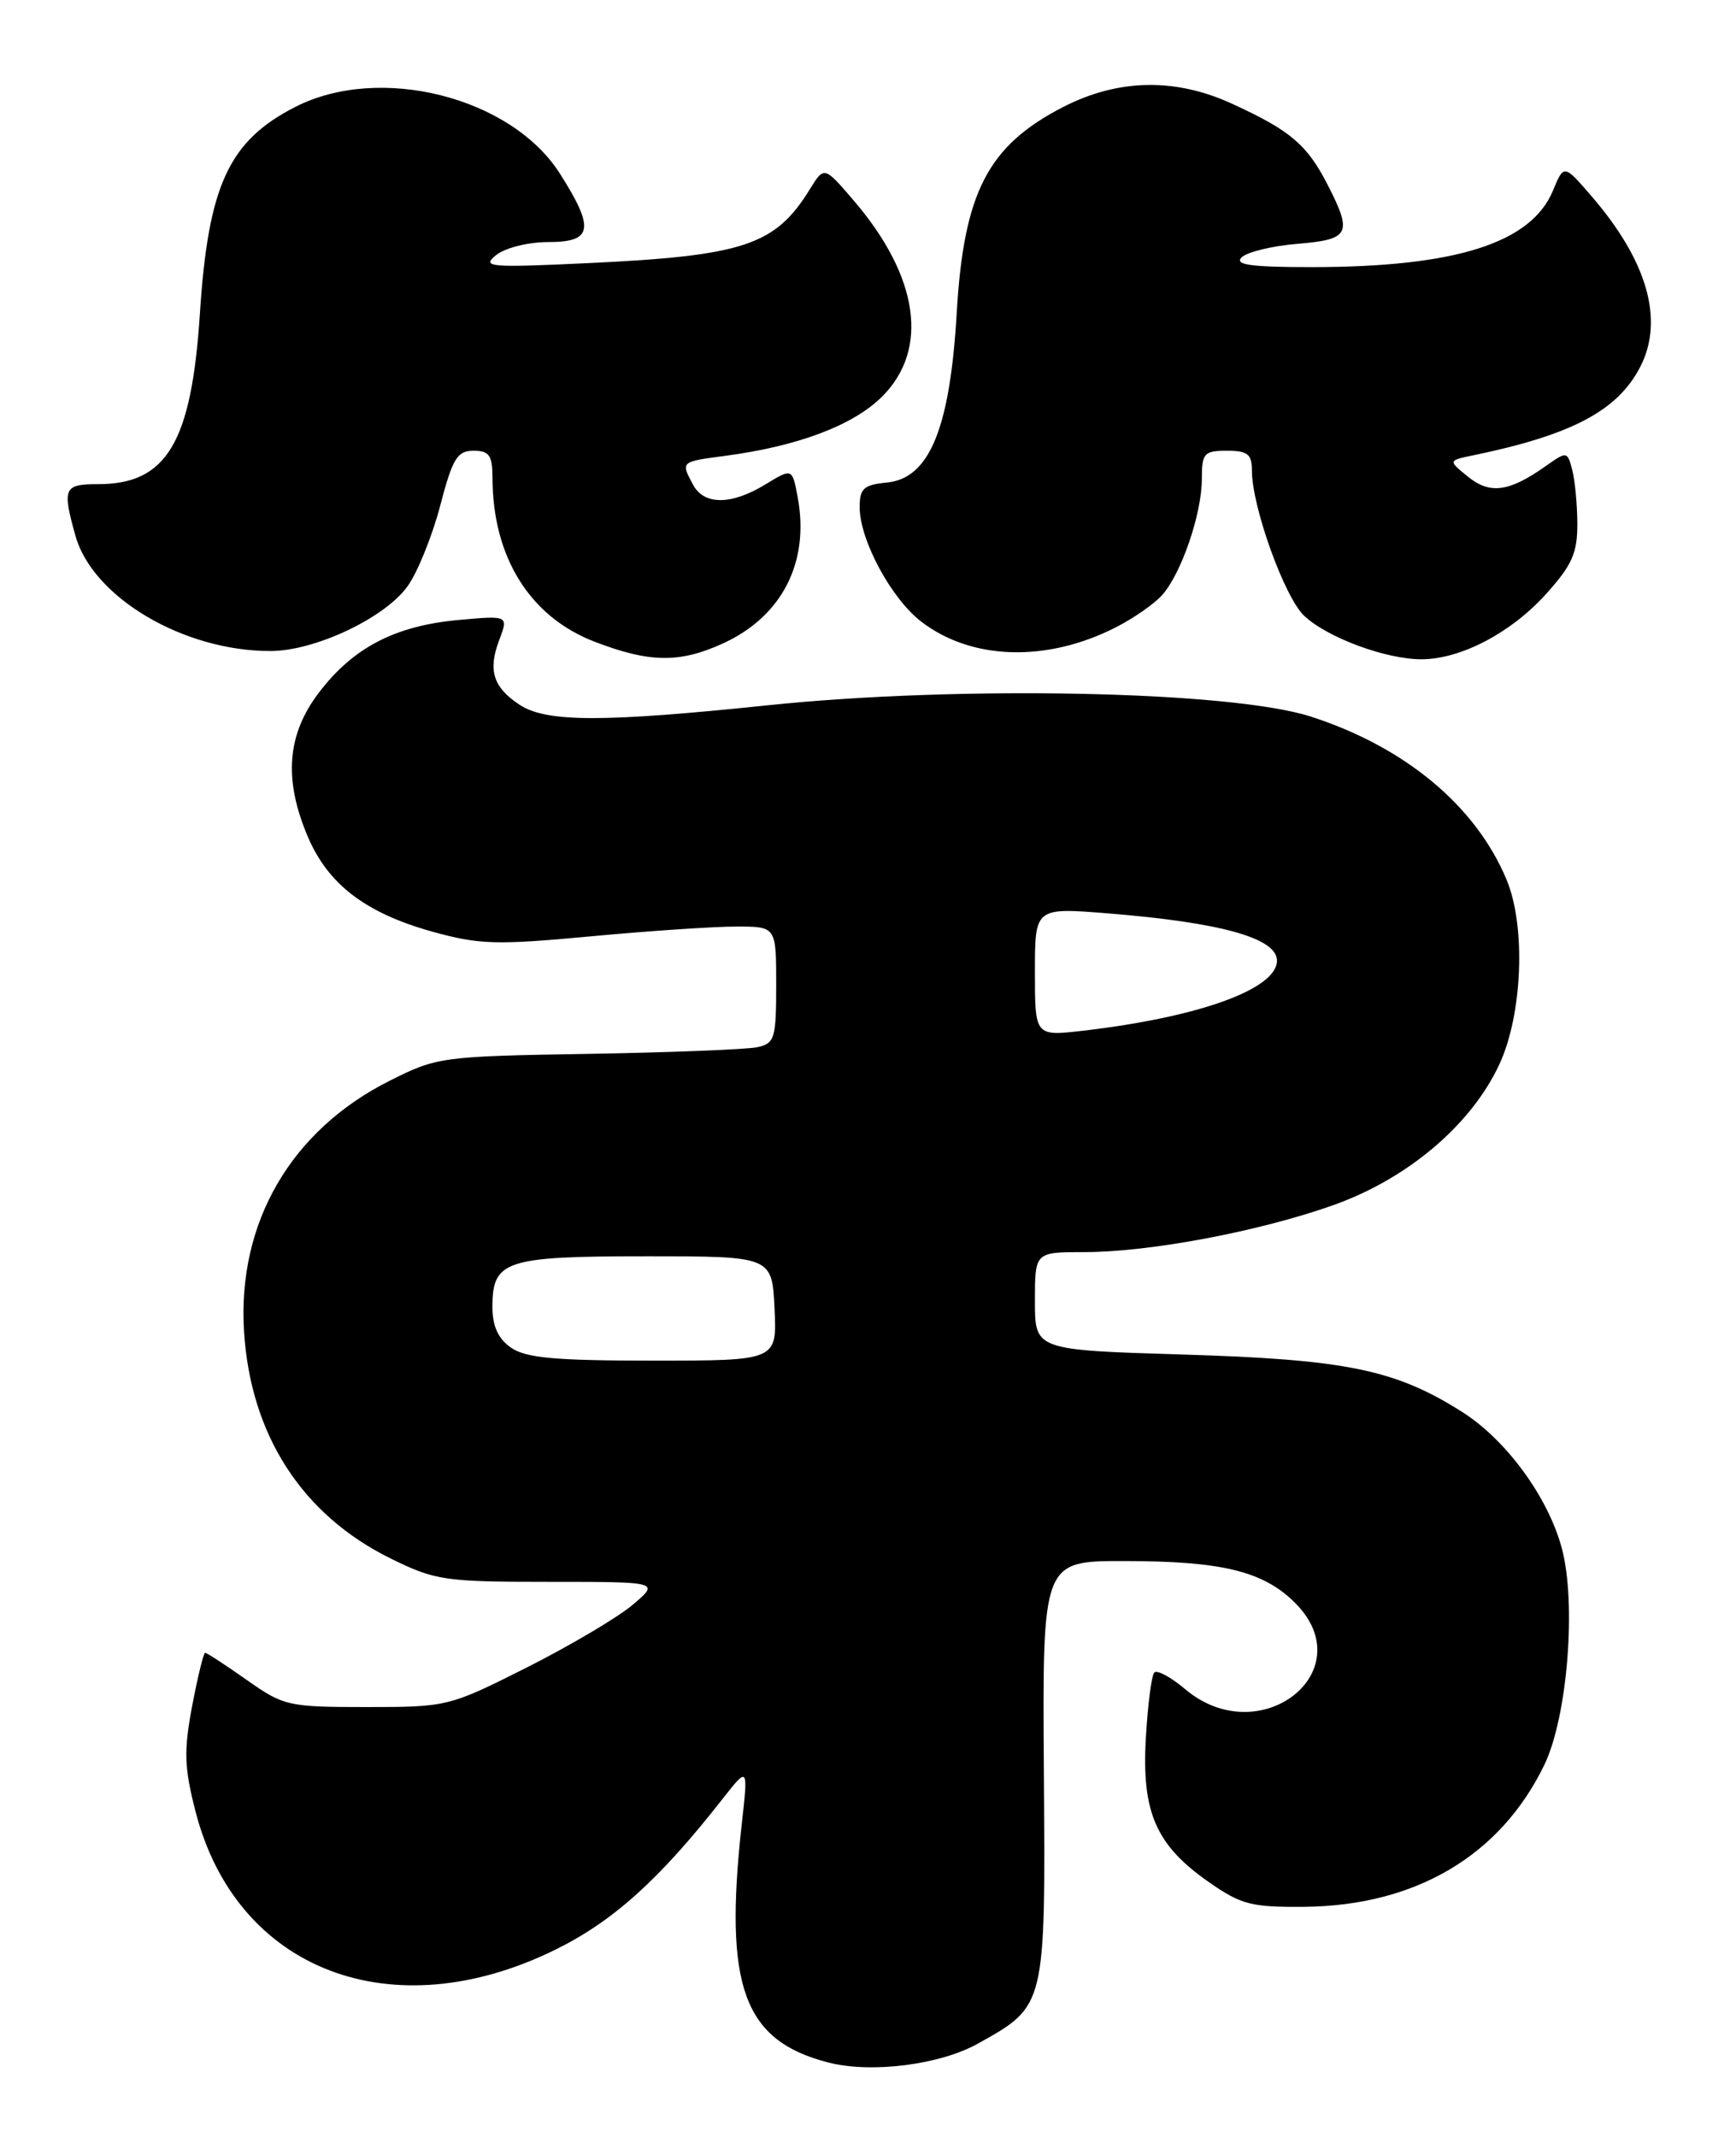 <?xml version="1.0" encoding="UTF-8" standalone="no"?>
<!DOCTYPE svg PUBLIC "-//W3C//DTD SVG 1.1//EN" "http://www.w3.org/Graphics/SVG/1.1/DTD/svg11.dtd" >
<svg xmlns="http://www.w3.org/2000/svg" xmlns:xlink="http://www.w3.org/1999/xlink" version="1.1" viewBox="0 0 208 256">
 <g >
 <path fill="currentColor"
d=" M 117.17 244.82 C 125.32 240.27 125.27 240.49 125.07 212.10 C 124.90 187.00 124.90 187.00 134.70 187.01 C 146.42 187.01 151.38 188.23 155.17 192.02 C 163.33 200.18 150.99 209.91 142.03 202.38 C 140.32 200.93 138.64 200.02 138.31 200.36 C 137.97 200.69 137.52 204.24 137.29 208.23 C 136.78 217.12 138.51 221.06 144.84 225.47 C 148.72 228.18 149.93 228.49 156.34 228.43 C 169.64 228.29 179.78 222.28 185.03 211.44 C 187.81 205.70 188.91 192.06 187.12 185.44 C 185.47 179.33 180.48 172.51 175.21 169.16 C 167.19 164.07 161.29 162.86 141.75 162.27 C 124.00 161.73 124.00 161.73 124.00 155.87 C 124.00 150.00 124.00 150.00 129.89 150.00 C 137.77 150.00 150.86 147.53 159.76 144.37 C 168.67 141.20 176.27 134.76 179.64 127.52 C 182.43 121.54 182.84 110.95 180.51 105.38 C 176.82 96.54 168.34 89.48 157.04 85.84 C 147.51 82.77 114.98 82.10 92.00 84.49 C 72.26 86.55 65.47 86.54 62.27 84.44 C 59.10 82.36 58.44 80.31 59.80 76.72 C 60.93 73.73 60.93 73.73 54.96 74.27 C 47.37 74.96 42.36 77.55 38.25 82.92 C 34.37 87.98 33.95 93.39 36.91 100.30 C 39.35 105.98 43.84 109.39 51.80 111.61 C 57.44 113.17 59.45 113.23 70.80 112.17 C 77.79 111.52 85.64 110.99 88.25 111.00 C 93.00 111.00 93.00 111.00 93.00 117.98 C 93.00 124.41 92.82 125.00 90.75 125.45 C 89.51 125.72 80.40 126.08 70.50 126.25 C 52.91 126.54 52.37 126.62 46.71 129.46 C 34.86 135.40 28.43 146.47 29.24 159.50 C 30.01 171.91 36.21 181.50 46.84 186.72 C 52.17 189.34 53.28 189.50 65.78 189.50 C 79.06 189.50 79.06 189.50 75.78 192.27 C 73.98 193.79 68.27 197.16 63.10 199.77 C 53.80 204.45 53.58 204.50 43.93 204.50 C 34.53 204.50 34.00 204.38 29.56 201.25 C 27.02 199.46 24.78 198.00 24.58 198.00 C 24.39 198.00 23.69 200.87 23.02 204.38 C 22.01 209.75 22.07 211.73 23.42 216.98 C 28.30 236.05 46.97 243.22 66.57 233.55 C 73.48 230.15 79.03 225.14 86.57 215.51 C 89.65 211.59 89.65 211.59 88.87 218.55 C 86.72 238.00 89.08 244.48 99.28 247.09 C 104.42 248.40 112.62 247.36 117.17 244.82 Z  M 86.58 77.10 C 93.70 73.87 97.04 67.34 95.57 59.54 C 94.92 56.08 94.92 56.08 91.71 58.03 C 87.63 60.52 84.36 60.54 83.04 58.07 C 81.55 55.29 81.52 55.32 86.88 54.61 C 95.64 53.45 102.25 50.95 105.70 47.50 C 111.35 41.85 110.09 33.14 102.31 24.05 C 98.75 19.89 98.75 19.89 97.02 22.69 C 92.89 29.39 89.11 30.64 70.50 31.52 C 58.60 32.08 57.66 32.00 59.44 30.56 C 60.53 29.69 63.28 29.00 65.69 29.00 C 71.01 29.00 71.29 27.42 67.10 20.82 C 61.27 11.62 45.51 7.64 35.40 12.80 C 27.41 16.87 24.95 22.20 23.95 37.57 C 22.95 53.01 19.98 58.00 11.78 58.00 C 7.64 58.00 7.44 58.45 9.03 64.15 C 11.08 71.56 22.00 78.02 32.43 77.99 C 37.77 77.98 46.15 74.01 48.85 70.21 C 50.04 68.54 51.79 64.21 52.74 60.59 C 54.22 54.92 54.78 54.00 56.73 54.00 C 58.62 54.00 59.00 54.54 59.01 57.25 C 59.02 66.73 63.49 73.90 71.25 76.88 C 77.82 79.40 81.40 79.46 86.58 77.10 Z  M 133.72 75.14 C 135.80 74.08 138.28 72.36 139.22 71.31 C 141.53 68.76 144.00 61.55 144.00 57.37 C 144.00 54.29 144.26 54.00 147.00 54.00 C 149.50 54.00 150.00 54.40 150.00 56.39 C 150.00 60.71 153.91 71.57 156.26 73.77 C 159.05 76.40 166.13 79.01 170.38 78.98 C 175.08 78.94 181.06 75.80 185.25 71.15 C 188.35 67.71 189.00 66.26 188.99 62.75 C 188.98 60.41 188.70 57.49 188.37 56.26 C 187.78 54.05 187.75 54.04 185.14 55.88 C 180.79 58.94 178.52 59.24 175.89 57.11 C 173.50 55.17 173.50 55.17 176.50 54.55 C 188.33 52.10 193.81 49.21 196.52 43.96 C 199.42 38.36 197.39 31.25 190.67 23.48 C 187.38 19.67 187.38 19.67 186.07 22.83 C 183.46 29.13 174.40 32.00 157.12 32.00 C 149.87 32.00 147.88 31.72 148.76 30.84 C 149.41 30.19 152.42 29.46 155.46 29.21 C 161.71 28.69 162.07 28.01 159.11 22.21 C 156.62 17.33 154.62 15.63 147.60 12.42 C 140.80 9.30 133.96 9.44 127.38 12.82 C 118.36 17.46 115.48 23.03 114.63 37.48 C 113.82 51.35 111.36 57.32 106.25 57.81 C 103.49 58.08 103.00 58.52 103.00 60.75 C 103.00 64.70 106.80 71.75 110.42 74.50 C 116.45 79.11 125.46 79.36 133.72 75.14 Z  M 61.22 161.44 C 59.68 160.37 59.00 158.86 59.00 156.57 C 59.00 151.00 60.52 150.50 77.40 150.50 C 92.50 150.50 92.50 150.50 92.80 156.75 C 93.10 163.00 93.10 163.00 78.27 163.00 C 66.47 163.00 62.99 162.68 61.22 161.44 Z  M 124.00 116.43 C 124.00 108.72 124.00 108.72 132.75 109.42 C 146.28 110.51 153.00 112.38 153.00 115.08 C 153.00 118.49 143.67 121.86 129.75 123.48 C 124.00 124.14 124.00 124.14 124.00 116.43 Z "/>
</g>
</svg>